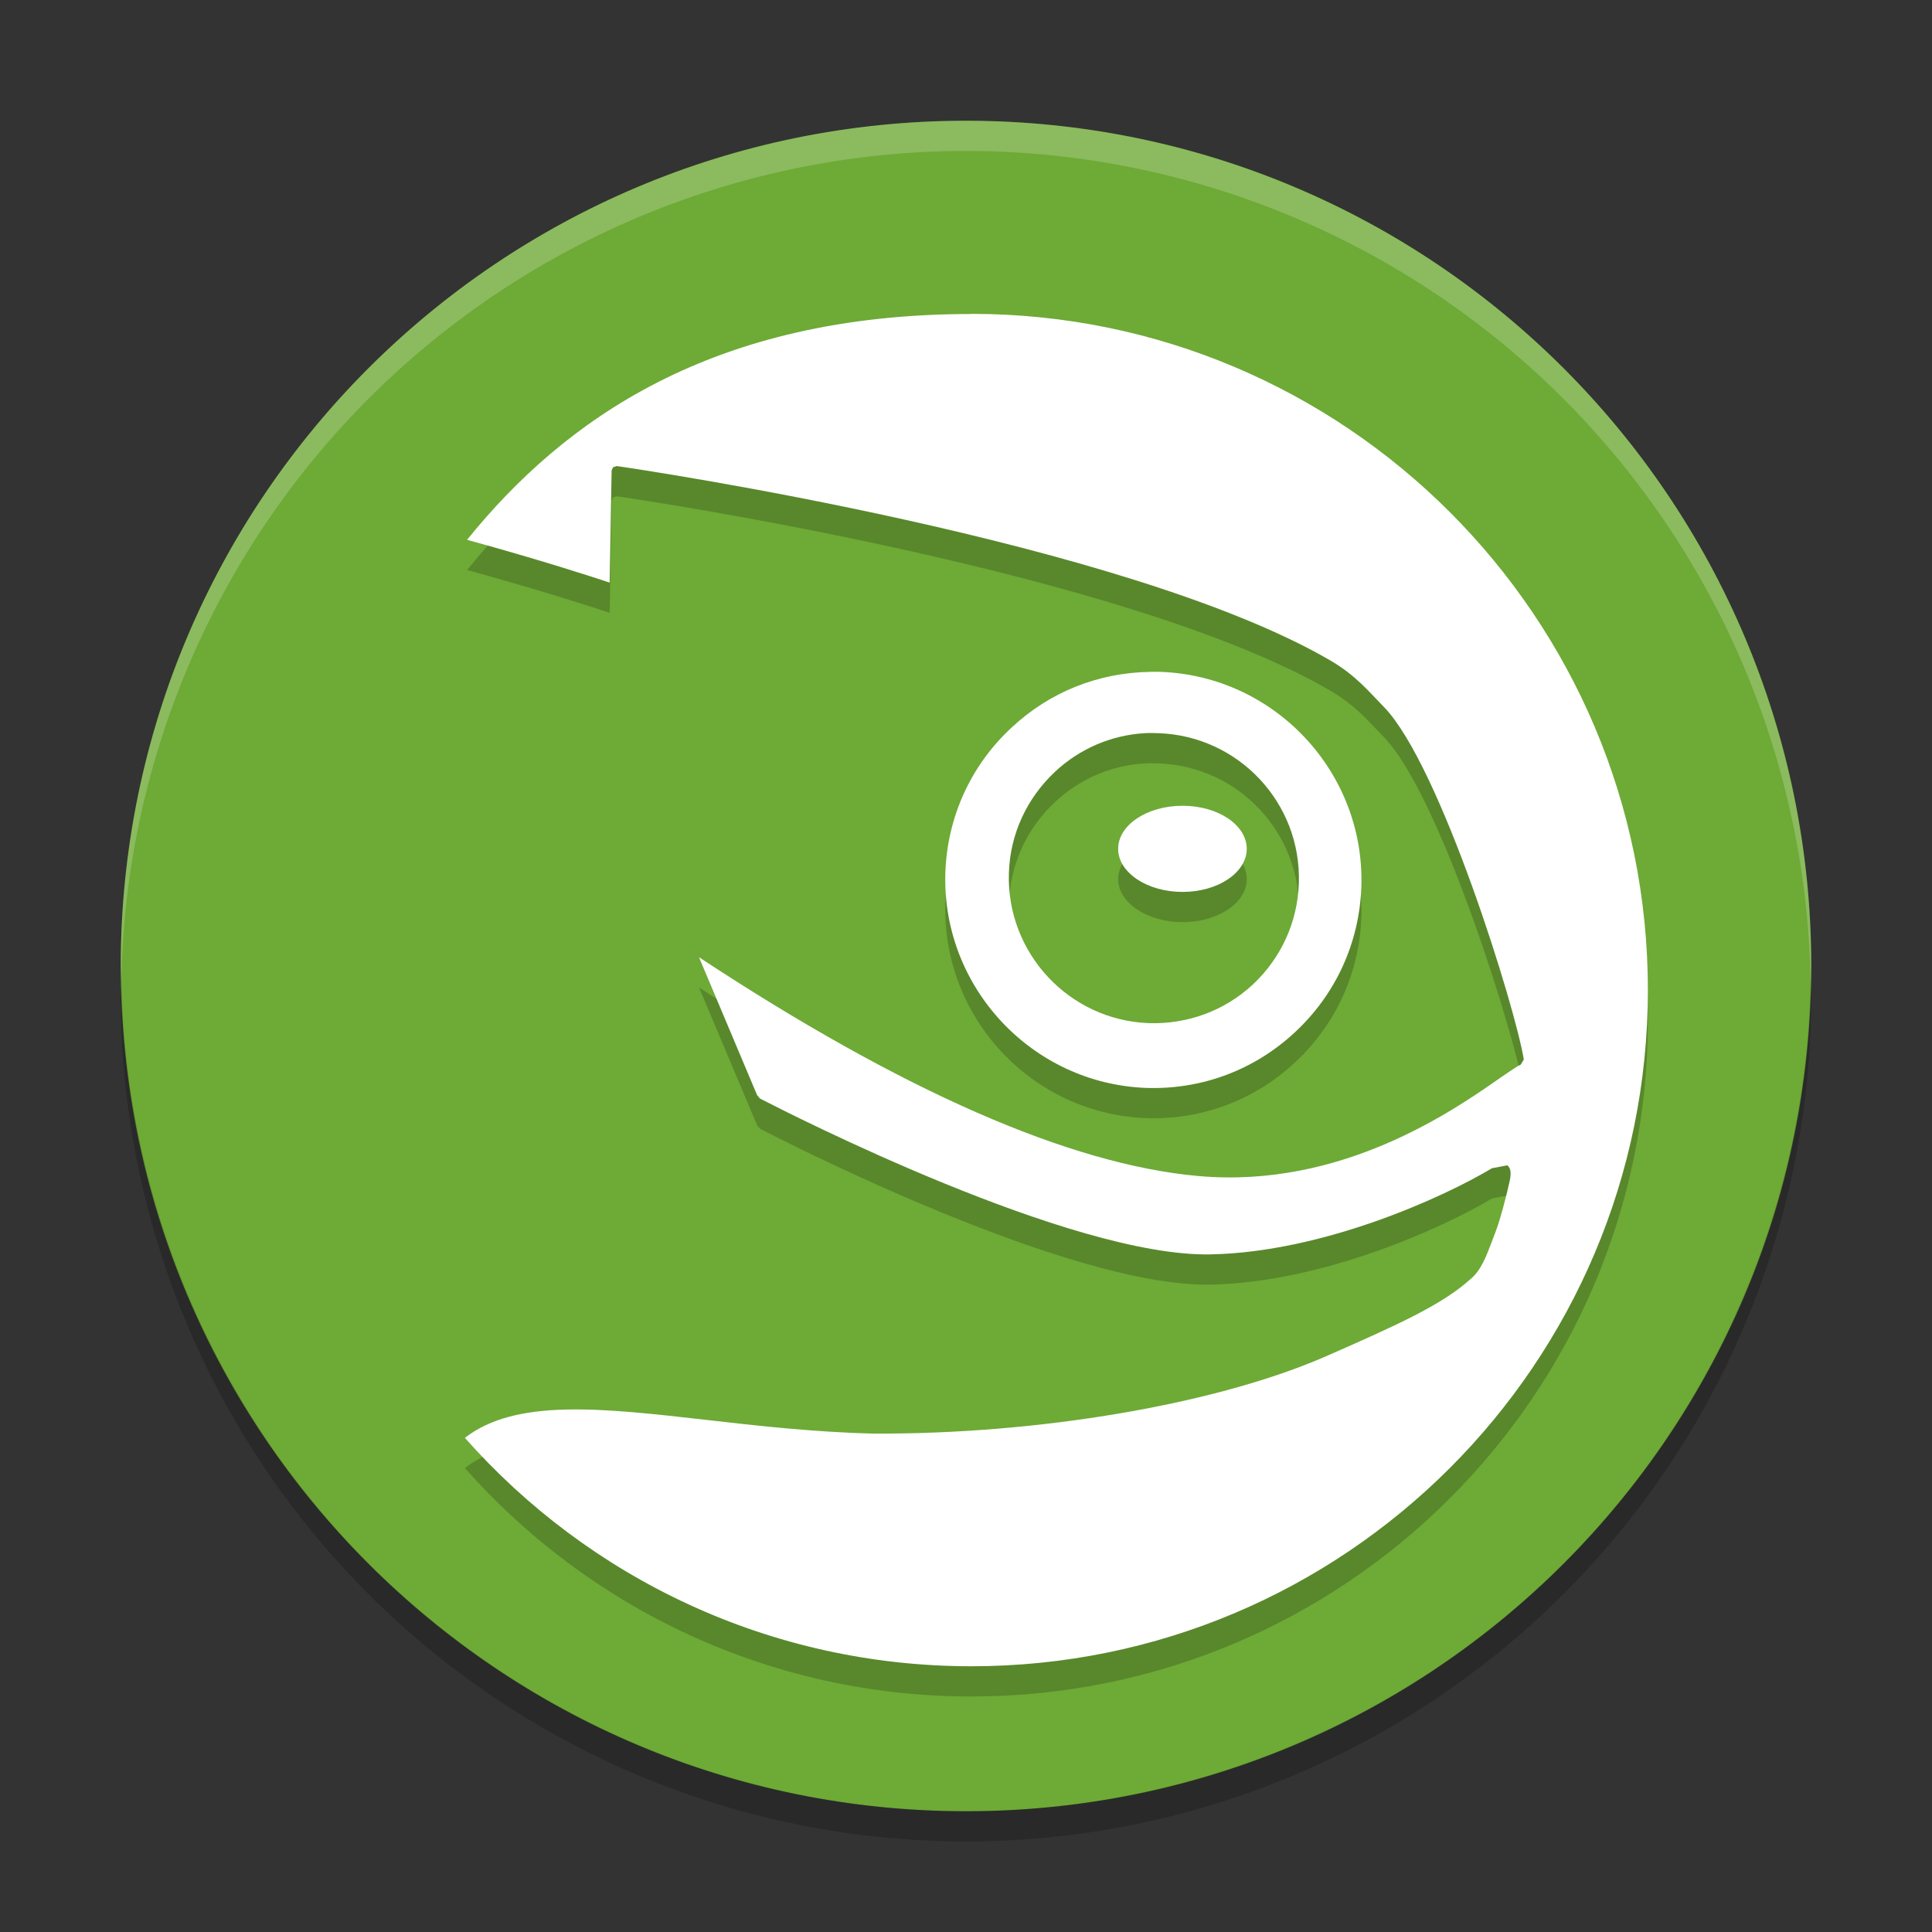 <svg height="64" width="64" xmlns="http://www.w3.org/2000/svg"><rect width="100%" height="100%" fill="#333333" stroke="none"/><path d="m32 4c-15.463 0-28 12.536-28 28 0 15.464 12.537 28 28 28 15.462 0 28-12.536 28-28 0-15.464-12.538-28-28-28z" fill="#6eaa36"/><path d="m32.175 11.403c-8.59 0-13.499 3.517-16.702 7.48 2.455.673 4.17 1.234 4.723 1.417.007-.371.066-3.715.066-3.715l.048-.107.124-.038c.755.109 16.861 2.491 23.644 6.444.84.494 1.252 1.01 1.772 1.541 1.875 1.938 4.365 10.007 4.629 11.675l-.107.173c-.097.036-.334.201-.642.411-1.582 1.107-5.283 3.697-10.027 3.275-4.266-.38-9.832-2.827-16.547-7.249.296.697 1.691 4.011 1.925 4.568l.096.114c.972.502 10.301 5.259 14.93 5.162 3.735-.074 7.723-1.897 9.318-2.854l.508-.096c.142.111.12.328.076.528-.098.457-.317 1.296-.47 1.686l-.124.325c-.182.482-.359.948-.698 1.226-.941.856-2.448 1.533-4.799 2.564-3.637 1.589-9.529 2.589-15.006 2.557-1.958-.048-3.857-.263-5.523-.454-3.476-.395-6.301-.714-7.988.596 4.103 4.637 10.098 7.566 16.778 7.566 12.371 0 22.41-10.028 22.41-22.4 0-12.37-10.039-22.4-22.41-22.4h-.003zm5.921 11.855c-1.715.026-3.328.667-4.588 1.848-1.349 1.25-2.126 2.959-2.191 4.799-.123 3.792 2.862 6.993 6.655 7.135 1.848.06 3.596-.598 4.941-1.859 1.341-1.254 2.116-2.952 2.184-4.789.13-3.797-2.855-6.998-6.655-7.135-.115-.004-.231-.002-.345 0zm-.183 2.031c.158-.01.309-.006.47 0 2.65.093 4.733 2.314 4.644 4.969-.04 1.278-.584 2.475-1.521 3.354-.94.872-2.161 1.322-3.448 1.282-2.648-.098-4.724-2.328-4.636-4.979.041-1.283.592-2.469 1.523-3.344.818-.767 1.861-1.215 2.968-1.282zm1.263 2.404c-1.181 0-2.135.64-2.135 1.427 0 .782.954 1.427 2.135 1.427 1.177 0 2.125-.644 2.125-1.427 0-.787-.948-1.427-2.125-1.427z" opacity=".2"/><path d="m32.174 10.402c-8.59 0-13.499 3.517-16.702 7.48 2.455.673 4.17 1.234 4.723 1.417.007-.371.066-3.715.066-3.715l.048-.107.124-.038c.755.109 16.861 2.491 23.644 6.444.84.494 1.252 1.01 1.772 1.541 1.875 1.938 4.365 10.007 4.629 11.675l-.107.173c-.097.036-.334.201-.642.411-1.582 1.107-5.283 3.697-10.027 3.275-4.266-.38-9.832-2.827-16.547-7.249.296.697 1.691 4.011 1.925 4.568l.096.114c.972.502 10.301 5.259 14.93 5.162 3.735-.074 7.723-1.897 9.318-2.854l.508-.096c.142.111.12.328.076.528-.098.457-.317 1.296-.47 1.686l-.124.325c-.182.482-.359.948-.698 1.226-.941.856-2.448 1.533-4.799 2.564-3.637 1.589-9.529 2.589-15.006 2.557-1.958-.048-3.857-.263-5.523-.454-3.476-.395-6.301-.714-7.988.596 4.103 4.638 10.098 7.566 16.778 7.566 12.371 0 22.41-10.028 22.41-22.4 0-12.37-10.039-22.4-22.41-22.4h-.003zm5.921 11.855c-1.715.026-3.328.667-4.588 1.848-1.349 1.25-2.126 2.959-2.191 4.799-.123 3.792 2.862 6.993 6.655 7.135 1.848.06 3.596-.598 4.941-1.859 1.341-1.254 2.116-2.952 2.184-4.789.13-3.797-2.855-6.998-6.655-7.135-.115-.004-.231-.002-.345 0zm-.183 2.031c.158-.01.309-.006.47 0 2.65.093 4.733 2.314 4.644 4.969-.04 1.278-.584 2.475-1.521 3.354-.94.872-2.161 1.322-3.448 1.282-2.648-.098-4.724-2.328-4.636-4.979.041-1.283.592-2.469 1.523-3.344.818-.767 1.861-1.215 2.968-1.282zm1.263 2.404c-1.181 0-2.135.64-2.135 1.427 0 .782.954 1.427 2.135 1.427 1.177 0 2.125-.644 2.125-1.427 0-.787-.948-1.427-2.125-1.427z" fill="#fff"/><path d="m4.021 32.422a28 28 0 0 0 -.021.578 28 28 0 0 0 28 28 28 28 0 0 0 28-28 28 28 0 0 0 -.021-.406 28 28 0 0 1 -27.979 27.406 28 28 0 0 1 -27.979-27.578z" opacity=".2"/><path d="m32 4a28 28 0 0 0 -28 28 28 28 0 0 0  .021.406 28 28 0 0 1 27.979-27.406 28 28 0 0 1 27.979 27.578 28 28 0 0 0  .021-.578 28 28 0 0 0 -28-28z" fill="#fff" opacity=".2"/></svg>